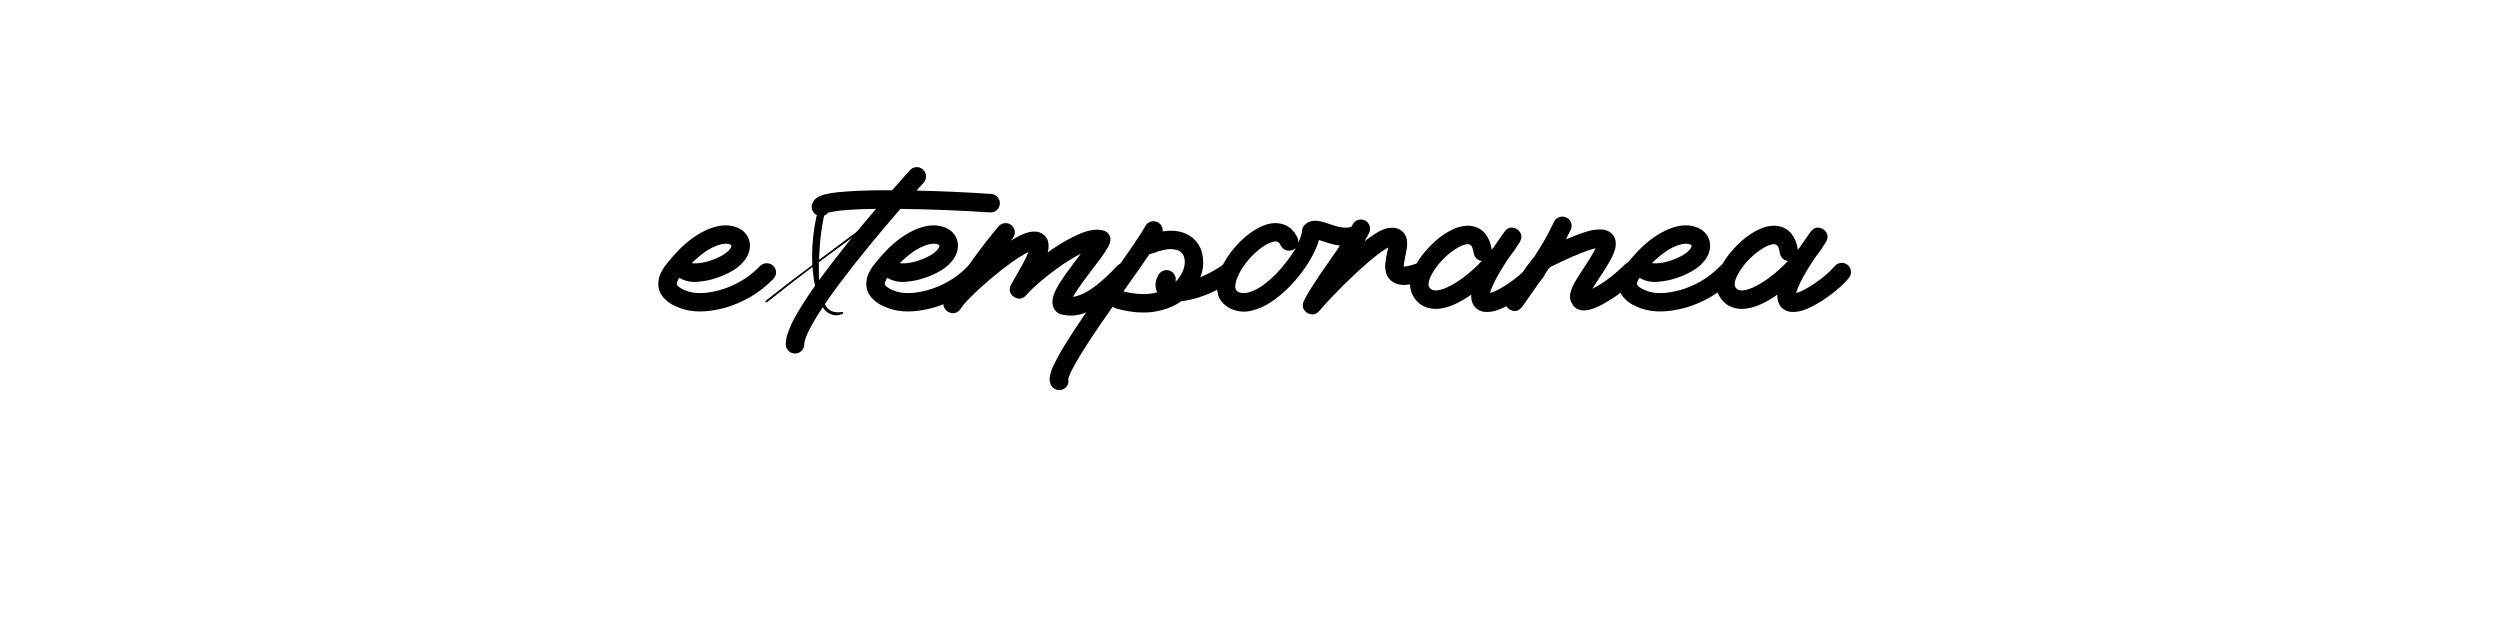 <?xml version="1.0" encoding="UTF-8" standalone="no"?>
<svg
   xmlns:dc="http://purl.org/dc/elements/1.1/"
   xmlns:cc="http://creativecommons.org/ns#"
   xmlns:rdf="http://www.w3.org/1999/02/22-rdf-syntax-ns#"
   xmlns:svg="http://www.w3.org/2000/svg"
   xmlns="http://www.w3.org/2000/svg"
   id="svg16"
   width="800px"
   version="1.1"
   height="200px">
  <defs
     id="defs4">
    <style
       id="style2"
       type="text/css"><![CDATA[    
     @font-face {font-family:Xet-hand Script;
     src: url('/Users/francesco/Repos/write-logos/src/fonts/Xet-hand_Script.ttf');}
     @font-face {font-family:Nattalya Italic;
     src: url('/Users/francesco/Repos/write-logos/src/fonts/Nattalya_Italic.ttf');}
     ]]></style>
  </defs>
  <g
     id="g14"
     style="font-size:60px">
    <g
       style="text-anchor:middle"
       id="text12"
       aria-label="eXtemporanea">
      <path
         id="path22"
         style="font-family:'Xet-hand Script'"
         d="m 243.232,85.117 v 0 q 0.908,-0.879 2.08,-0.879 1.201,-0.029 2.109,0.82 0.908,0.879 0.908,2.051 0.029,1.172 -0.82,2.109 -3.604,3.662 -7.676,5.977 -4.072,2.285 -8.115,3.369 -8.203,2.168 -14.004,0.059 -0.029,0 -0.088,-0.029 -0.908,-0.322 -2.52,-1.143 -1.582,-0.85 -2.9,-2.344 -1.582,-1.934 -1.553,-4.424 0.029,-2.49 1.963,-5.332 5.273,-6.885 10.312,-10.049 5.039,-3.164 9.17,-3.193 2.051,-0.029 3.867,0.732 1.816,0.732 2.988,2.373 1.143,1.758 1.025,3.721 -0.117,1.963 -1.23,3.691 -1.494,2.314 -4.248,3.955 -2.725,1.611 -5.537,2.461 -2.695,0.908 -5.859,1.143 -3.135,0.205 -5.508,-1.172 l -0.205,-0.146 -0.41,0.645 q -0.469,0.967 -0.41,1.289 -0.029,0.293 0.234,0.586 0.791,0.938 3.076,1.758 1.553,0.615 4.189,0.645 2.666,0 6.064,-0.908 3.34,-0.879 6.709,-2.783 3.398,-1.934 6.387,-4.98 z m -21.182,-1.582 v 0 l -0.674,0.674 0.586,0.059 q 0.381,0.029 0.879,0 1.934,-0.088 4.336,-0.82 2.549,-0.85 4.248,-1.904 1.699,-1.084 2.256,-1.992 0.117,-0.176 0.176,-0.322 0.088,-0.176 0.117,-0.293 0.059,-0.117 0.059,-0.176 0.029,-0.088 0,-0.146 0,-0.059 0,-0.088 0,-0.029 -0.029,-0.029 0,-0.029 0.029,0 -0.029,-0.029 -0.205,-0.146 -0.146,-0.117 -0.557,-0.234 -0.381,-0.117 -1.084,-0.117 -1.611,-0.029 -4.219,1.201 -2.607,1.23 -5.918,4.336 z" />
      <path
         id="path24"
         style="font-family:'Nattalya Italic'"
         d="m 267.493,100.9 q -0.9,0 -2.04,-0.54 -1.14,-0.54 -2.04,-1.86 -2.7,-3.96 -3.42,-13.08 -7.32,5.52 -14.52,11.28 l -0.3,0.06 q -0.3,0 -0.3,-0.24 0,-0.24 2.58,-2.16 l 6,-4.68 6.48,-4.86 q -0.06,-1.44 -0.06,-2.94 0,-6.12 1.38,-12.54 0.12,-0.54 0.48,-0.96 0.48,-0.54 1.08,-0.54 0.96,0 0.96,0.72 v 0.12 q -0.9,4.32 -1.32,8.46 -0.24,3.06 -0.36,6 1.2,-0.84 2.28,-1.68 8.46,-6.42 15.24,-11.22 l 0.78,-0.6 q 1.44,-1.08 2.94,-1.98 l 0.12,-0.06 q 0.18,0.06 0.18,0.18 0,0.36 -4.56,3.54 -8.52,6.24 -16.98,12.54 l -0.06,0.66 v 1.8 q 0,2.64 0.24,5.16 0.24,3.12 1.74,6 1.26,2.46 4.2,2.46 0.6,0 1.26,-0.12 0.36,0 0.36,0.24 0,0.24 -0.3,0.42 -1.08,0.42 -2.04,0.42 z" />
      <path
         id="path26"
         style="font-family:'Xet-hand Script'"
         d="m 317.207,62.061 v 0 q 1.26,0.117 2.021,1.025 0.791,0.879 0.732,2.139 -0.117,1.23 -0.996,2.021 -0.879,0.791 -2.139,0.732 -13.359,-0.908 -28.682,-1.143 -11.631,13.389 -19.893,24.434 -5.361,7.236 -8.262,12.334 -1.523,2.725 -2.08,4.307 -0.586,1.582 -0.527,2.139 0,1.26 -0.791,2.109 -0.791,0.879 -2.051,0.967 -1.26,0.029 -2.139,-0.791 -0.879,-0.791 -0.967,-2.051 -0.029,-2.051 0.967,-4.541 0.967,-2.49 2.432,-5.039 3.193,-5.596 8.672,-12.949 7.119,-9.58 16.816,-20.918 -5.098,0.059 -8.994,0.322 -2.783,0.205 -4.57,0.527 -0.908,0.146 -1.436,0.293 -0.205,0.088 -0.352,0.117 l 0.146,-0.176 q -1.289,1.641 -3.369,1.084 -1.172,-0.439 -1.699,-1.494 -0.527,-1.055 -0.176,-2.256 0.41,-0.996 0.967,-1.523 0.557,-0.498 1.055,-0.762 0.908,-0.439 1.816,-0.703 0.938,-0.234 2.051,-0.439 2.197,-0.352 5.156,-0.557 6.006,-0.439 14.092,-0.381 0.234,0 0.469,0 2.812,-3.223 5.684,-6.416 0.879,-0.938 2.051,-0.996 1.172,-0.059 2.139,0.762 0.908,0.85 0.967,2.051 0.088,1.172 -0.732,2.139 -1.172,1.289 -2.314,2.549 12.979,0.322 23.936,1.084 z" />
      <path
         id="path28"
         style="font-family:'Xet-hand Script'"
         d="m 309.795,85.117 v 0 q 0.908,-0.879 2.08,-0.879 1.201,-0.029 2.109,0.82 0.908,0.879 0.908,2.051 0.029,1.172 -0.82,2.109 -3.604,3.662 -7.676,5.977 -4.072,2.285 -8.115,3.369 -8.203,2.168 -14.004,0.059 -0.029,0 -0.088,-0.029 -0.908,-0.322 -2.52,-1.143 -1.582,-0.85 -2.9,-2.344 -1.582,-1.934 -1.553,-4.424 0.029,-2.49 1.963,-5.332 5.273,-6.885 10.312,-10.049 5.039,-3.164 9.17,-3.193 2.051,-0.029 3.867,0.732 1.816,0.732 2.988,2.373 1.143,1.758 1.025,3.721 -0.117,1.963 -1.23,3.691 -1.494,2.314 -4.248,3.955 -2.725,1.611 -5.537,2.461 -2.695,0.908 -5.859,1.143 -3.135,0.205 -5.508,-1.172 l -0.205,-0.146 -0.41,0.645 q -0.469,0.967 -0.41,1.289 -0.029,0.293 0.234,0.586 0.791,0.938 3.076,1.758 1.553,0.615 4.189,0.645 2.666,0 6.064,-0.908 3.34,-0.879 6.709,-2.783 3.398,-1.934 6.387,-4.98 z m -21.182,-1.582 v 0 l -0.674,0.674 0.586,0.059 q 0.381,0.029 0.879,0 1.934,-0.088 4.336,-0.82 2.549,-0.85 4.248,-1.904 1.699,-1.084 2.256,-1.992 0.117,-0.176 0.176,-0.322 0.088,-0.176 0.117,-0.293 0.059,-0.117 0.059,-0.176 0.029,-0.088 0,-0.146 0,-0.059 0,-0.088 0,-0.029 -0.029,-0.029 0,-0.029 0.029,0 -0.029,-0.029 -0.205,-0.146 -0.146,-0.117 -0.557,-0.234 -0.381,-0.117 -1.084,-0.117 -1.611,-0.029 -4.219,1.201 -2.607,1.23 -5.918,4.336 z" />
      <path
         id="path30"
         style="font-family:'Xet-hand Script'"
         d="m 361.504,85.029 v 0 q 0.908,0.879 0.967,2.08 0.059,1.172 -0.762,2.109 -1.436,1.611 -3.75,3.809 -2.285,2.197 -5.156,4.189 -2.783,1.992 -6.27,3.135 -3.486,1.172 -7.236,0.176 -0.527,-0.176 -0.967,-0.527 -1.055,-0.908 -1.348,-1.963 -0.293,-1.084 -0.176,-1.963 0.176,-1.436 0.879,-2.93 0.703,-1.494 1.523,-2.754 1.875,-2.9 4.16,-5.889 0.938,-1.26 1.816,-2.402 0.205,-0.234 0.381,-0.498 l 0.322,-0.41 -1.729,0.908 q -1.846,1.055 -3.779,2.344 -4.014,2.725 -7.266,5.508 -3.252,2.754 -4.717,4.512 -1.23,1.318 -2.666,1.055 -1.436,-0.264 -2.227,-1.494 -0.791,-1.23 0,-2.871 0.615,-1.113 1.465,-2.578 1.201,-2.051 2.461,-4.395 0.791,-1.465 1.348,-2.754 l 0.322,-0.791 -0.146,0.088 q -4.746,2.432 -11.777,8.35 -3.75,3.164 -6.475,5.918 -1.436,1.406 -2.227,2.373 l -0.322,0.381 -0.85,1.23 q -1.172,1.436 -2.666,1.23 -1.494,-0.205 -2.314,-1.465 -0.85,-1.26 -0.029,-2.93 0.264,-0.527 0.703,-1.113 l 0.293,-0.352 1.055,-1.494 q 0.352,-0.498 0.703,-0.996 3.193,-4.629 6.797,-9.58 3.604,-4.951 7.676,-9.814 0.85,-0.967 2.021,-1.055 1.172,-0.117 2.168,0.674 0.938,0.85 1.025,2.021 0.117,1.172 -0.674,2.168 l -0.615,0.762 1.406,-0.85 q 1.816,-1.025 3.34,-1.582 1.494,-0.498 2.93,-0.498 1.67,-0.059 3.223,1.318 0.674,0.732 0.938,1.523 0.264,0.791 0.264,1.494 0.059,1.084 -0.234,2.197 l -0.029,0.117 1.787,-1.23 q 4.248,-2.871 8.291,-4.629 1.846,-0.82 3.926,-1.23 2.109,-0.41 4.043,0.176 1.084,0.381 1.611,1.318 0.557,0.938 0.352,2.08 -0.088,0.41 -0.205,0.703 -0.381,1.025 -1.201,2.256 -0.791,1.23 -1.582,2.344 -1.201,1.582 -2.607,3.428 -0.82,1.055 -1.582,2.109 -2.256,2.93 -3.867,5.479 -0.469,0.732 -0.791,1.289 l -0.059,0.146 0.557,-0.088 q 3.398,-0.82 7.002,-3.691 3.604,-2.9 6.357,-5.977 0.879,-0.908 2.051,-0.967 1.201,-0.059 2.139,0.762 z" />
      <path
         id="path32"
         style="font-family:'Xet-hand Script'"
         d="m 391.914,84.355 v 0 q 1.025,-0.703 2.197,-0.498 1.172,0.176 1.934,1.172 0.703,1.055 0.498,2.227 -0.176,1.143 -1.172,1.904 -6.621,4.6 -12.686,6.27 -2.461,0.732 -4.629,0.938 -3.604,2.578 -8.818,3.398 -5.215,0.791 -11.895,-0.996 -0.732,-0.205 -1.26,-0.674 -0.527,0.732 -1.025,1.494 -5.42,7.676 -9.316,13.975 -1.875,3.047 -2.93,5.215 -0.82,1.758 -0.938,2.314 l -0.029,0.146 q 0.234,1.025 -0.205,1.934 -0.469,0.938 -1.465,1.406 -1.172,0.469 -2.256,0.059 -1.113,-0.41 -1.67,-1.553 -0.469,-1.26 -0.352,-2.168 0.293,-2.285 1.582,-4.688 1.23,-2.549 3.193,-5.742 4.072,-6.533 9.492,-14.268 2.725,-3.867 5.42,-7.676 3.809,-5.391 6.768,-9.697 2.959,-4.307 4.131,-6.475 0.586,-1.084 1.699,-1.436 1.143,-0.352 2.285,0.176 1.729,1.025 1.582,2.93 5.742,-0.908 9.463,1.963 2.578,2.168 3.223,5.244 0.674,3.047 -0.176,6.123 -0.205,0.674 -0.469,1.348 3.809,-1.523 7.822,-4.365 z m -13.066,1.436 v 0 q 0.498,-1.904 0.146,-3.223 -0.352,-1.318 -1.201,-1.963 -0.762,-0.732 -2.9,-0.879 -2.109,-0.146 -5.977,1.318 -0.527,0.205 -1.055,0.234 -3.047,4.453 -7.207,10.312 -0.557,0.82 -1.172,1.67 6.562,1.553 10.84,0.264 -0.762,-1.406 -0.498,-3.193 0.264,-1.289 0.879,-2.373 0.645,-1.084 1.787,-1.406 1.143,-0.322 2.256,0.264 0.938,0.527 1.289,1.494 0.381,0.938 0.088,1.934 2.109,-2.168 2.725,-4.453 z" />
      <path
         id="path34"
         style="font-family:'Xet-hand Script'"
         d="m 435.83,74.717 v 0 q 0.293,1.23 -0.293,2.256 -0.557,0.996 -1.758,1.377 -2.432,0.615 -4.629,0.322 -2.197,-0.293 -3.896,-0.85 -0.967,-0.293 -1.875,-0.586 -0.615,-0.234 -1.113,-0.381 l -0.205,-0.059 -0.498,1.611 q -2.871,7.119 -9.023,13.418 -2.52,2.578 -5.684,4.746 -3.164,2.139 -6.592,2.9 -3.398,0.762 -6.68,-0.791 -3.105,-1.729 -3.838,-4.512 -0.732,-2.812 0.059,-5.566 0.703,-2.637 2.285,-5.244 1.582,-2.637 3.633,-4.863 2.021,-2.256 4.453,-4.014 2.432,-1.787 5.01,-2.607 2.93,-0.938 5.625,-0.029 2.725,0.908 4.365,4.16 0.381,0.85 0.234,1.729 v 0.029 l 0.586,-1.318 q 0.586,-1.553 0.645,-2.549 0.059,-0.996 0.703,-1.758 0.791,-0.879 1.729,-1.201 0.938,-0.322 1.758,-0.322 1.934,0.088 4.277,0.967 0.85,0.293 1.875,0.615 3.018,0.996 5.215,0.469 1.201,-0.293 2.227,0.293 1.025,0.557 1.406,1.758 z m -21.592,5.303 v 0 l 0.381,-0.703 -0.352,0.322 q -0.234,0.176 -0.527,0.293 -1.143,0.498 -2.256,0.117 -1.113,-0.41 -1.67,-1.523 -0.527,-1.113 -1.23,-1.23 -0.703,-0.117 -1.641,0.205 -3.164,1.025 -6.826,4.951 -3.574,3.984 -4.6,7.646 -0.117,0.41 -0.205,1.055 -0.088,0.615 0.088,1.26 0.176,0.645 0.879,1.025 1.846,0.908 5.01,-0.498 3.164,-1.406 7.002,-5.244 3.574,-3.691 5.947,-7.676 z" />
      <path
         id="path36"
         style="font-family:'Xet-hand Script'"
         d="m 453.408,84.297 v 0 q 1.172,-0.381 2.227,0.117 1.084,0.498 1.553,1.67 0.381,1.172 -0.117,2.256 -0.498,1.055 -1.67,1.494 -2.461,0.908 -4.6,1.23 -2.139,0.322 -3.838,-0.234 -2.607,-0.967 -3.369,-3.34 -0.498,-1.816 -0.264,-3.34 0.146,-1.553 0.469,-2.9 0.059,-0.264 0.117,-0.527 0.088,-0.381 0.146,-0.732 l 0.146,-0.791 -0.469,0.264 q -1.23,0.703 -2.9,1.992 -3.428,2.666 -7.354,6.357 -3.955,3.721 -7.061,7.002 -3.105,3.252 -4.219,4.658 -1.143,1.318 -2.578,1.113 -1.436,-0.176 -2.256,-1.348 -0.85,-1.172 -0.205,-2.812 1.143,-2.373 3.252,-5.566 2.08,-3.223 4.307,-6.387 0.176,-0.264 0.381,-0.527 5.303,-7.5 7.705,-12.041 0.557,-1.113 1.67,-1.494 1.143,-0.381 2.285,0.117 1.113,0.586 1.494,1.699 0.41,1.084 -0.117,2.227 -0.615,1.289 -1.523,2.812 l 0.615,-0.498 q 1.67,-1.289 3.457,-2.373 1.816,-1.084 3.486,-1.406 l 0.381,-0.059 h 0.059 0.117 l 1.143,-0.059 q 1.875,0.176 2.959,1.26 1.084,1.055 1.348,2.607 0.234,1.699 -0.059,3.047 -0.205,1.143 -0.439,2.256 -0.059,0.234 -0.088,0.439 -0.439,2.168 -0.41,2.754 v 0.059 h 0.264 q 0.908,0.029 3.955,-0.996 z" />
      <path
         id="path38"
         style="font-family:'Xet-hand Script'"
         d="m 493.34,84.824 v 0 q 0.908,0.85 0.996,2.051 0.088,1.172 -0.703,2.139 -3.545,4.043 -8.76,7.354 -2.256,1.465 -4.893,2.578 -2.637,1.084 -4.98,0.85 -1.611,-0.205 -2.754,-1.26 -1.113,-1.055 -1.406,-2.842 -0.059,-0.439 -0.059,-0.908 l 0.029,-0.527 -0.996,0.703 q -2.314,1.523 -4.717,2.578 -2.373,1.025 -4.688,1.26 -2.549,0.264 -4.746,-0.762 -2.197,-1.025 -3.604,-3.545 -1.494,-3.105 -0.352,-6.562 1.143,-3.486 3.662,-6.621 2.549,-3.135 5.156,-5.186 2.109,-1.67 4.57,-2.812 2.49,-1.143 5.01,-1.084 5.361,0.41 6.973,6.24 l 0.264,1.465 0.586,-0.732 0.791,-1.172 q 1.289,-1.875 2.783,-3.955 1.172,-1.465 2.666,-1.201 1.494,0.234 2.285,1.523 0.82,1.289 -0.059,2.959 -1.523,2.52 -3.428,4.98 l -0.293,0.381 -0.264,0.41 q -2.725,4.16 -4.102,6.914 -1.143,2.344 -1.436,3.486 l -0.059,0.234 0.176,-0.059 q 0.352,-0.088 0.82,-0.264 1.758,-0.703 3.926,-2.08 4.629,-2.988 7.441,-6.211 0.85,-0.938 2.021,-1.025 1.172,-0.088 2.139,0.703 z m -20.654,0.205 v 0 l 1.494,-1.523 -0.469,-0.088 q -1.787,-0.557 -2.139,-2.461 -0.088,-0.85 -0.439,-1.758 -0.352,-0.938 -1.26,-1.055 -1.904,-0.146 -5.713,2.666 -3.662,2.93 -5.801,6.592 -1.025,1.875 -1.172,2.93 -0.146,1.055 0.059,1.318 0.645,1.465 2.637,1.26 2.549,-0.234 6.68,-2.9 3.076,-2.051 6.123,-4.98 z" />
      <path
         id="path40"
         style="font-family:'Xet-hand Script'"
         d="m 524.248,84.561 v 0 q 0.879,0.908 0.879,2.08 0,1.172 -0.879,2.08 -4.775,4.717 -9.375,7.471 -2.08,1.318 -4.16,2.197 -2.051,0.879 -3.779,0.938 -0.996,0.117 -2.402,-0.557 -0.762,-0.469 -1.201,-1.143 l -0.176,-0.381 -0.176,-0.234 q -0.498,-0.82 -0.557,-1.611 -0.059,-0.82 0.029,-1.348 0.557,-2.373 1.963,-4.541 1.172,-1.934 2.549,-3.984 0.234,-0.352 0.439,-0.703 1.611,-2.402 2.725,-4.424 l 0.469,-0.938 -0.146,0.029 q -0.938,0.205 -2.578,0.762 -3.955,1.348 -11.514,5.068 -0.234,0.117 -0.615,0.469 l -0.234,0.234 -0.322,0.498 Q 493.135,89.6 491.084,92.5 l -2.08,2.959 -0.732,1.084 -1.172,1.611 -0.029,0.059 -0.117,0.146 q -1.26,1.436 -2.754,1.113 -1.523,-0.322 -2.256,-1.641 -0.762,-1.348 0.234,-2.959 l 1.992,-2.812 0.469,-0.732 q 0.439,-0.703 0.908,-1.465 0.85,-1.318 1.758,-2.754 1.201,-1.904 2.842,-3.955 l 0.703,-0.791 1.289,-2.051 q 2.842,-4.424 5.127,-9.287 0.557,-1.143 1.67,-1.523 1.113,-0.41 2.256,0.088 1.143,0.527 1.553,1.641 0.41,1.113 -0.088,2.256 l -1.553,3.105 0.996,-0.41 q 2.139,-0.908 3.838,-1.494 4.336,-1.611 7.354,-1.172 1.934,0.41 2.871,1.699 0.967,1.289 0.879,3.018 -0.059,1.318 -0.586,2.607 -0.498,1.26 -1.113,2.373 -1.348,2.402 -2.959,4.834 -0.264,0.352 -0.498,0.703 -0.527,0.85 -1.055,1.641 l -1.26,2.021 0.381,-0.205 q 0.85,-0.439 1.816,-1.025 3.984,-2.402 8.291,-6.621 0.908,-0.85 2.08,-0.85 1.201,-0.029 2.109,0.85 z" />
      <path
         id="path42"
         style="font-family:'Xet-hand Script'"
         d="m 550.498,85.117 v 0 q 0.908,-0.879 2.08,-0.879 1.201,-0.029 2.109,0.82 0.908,0.879 0.908,2.051 0.029,1.172 -0.82,2.109 -3.604,3.662 -7.676,5.977 -4.072,2.285 -8.115,3.369 -8.203,2.168 -14.004,0.059 -0.029,0 -0.088,-0.029 -0.908,-0.322 -2.52,-1.143 -1.582,-0.85 -2.9,-2.344 -1.582,-1.934 -1.553,-4.424 0.029,-2.49 1.963,-5.332 5.273,-6.885 10.312,-10.049 5.039,-3.164 9.17,-3.193 2.051,-0.029 3.867,0.732 1.816,0.732 2.988,2.373 1.143,1.758 1.025,3.721 -0.117,1.963 -1.23,3.691 -1.494,2.314 -4.248,3.955 -2.725,1.611 -5.537,2.461 -2.695,0.908 -5.859,1.143 -3.135,0.205 -5.508,-1.172 l -0.205,-0.146 -0.41,0.645 q -0.469,0.967 -0.41,1.289 -0.029,0.293 0.234,0.586 0.791,0.938 3.076,1.758 1.553,0.615 4.189,0.645 2.666,0 6.064,-0.908 3.34,-0.879 6.709,-2.783 3.398,-1.934 6.387,-4.98 z m -21.182,-1.582 v 0 l -0.674,0.674 0.586,0.059 q 0.381,0.029 0.879,0 1.934,-0.088 4.336,-0.82 2.549,-0.85 4.248,-1.904 1.699,-1.084 2.256,-1.992 0.117,-0.176 0.176,-0.322 0.088,-0.176 0.117,-0.293 0.059,-0.117 0.059,-0.176 0.029,-0.088 0,-0.146 0,-0.059 0,-0.088 0,-0.029 -0.029,-0.029 0,-0.029 0.029,0 -0.029,-0.029 -0.205,-0.146 -0.146,-0.117 -0.557,-0.234 -0.381,-0.117 -1.084,-0.117 -1.611,-0.029 -4.219,1.201 -2.607,1.23 -5.918,4.336 z" />
      <path
         id="path44"
         style="font-family:'Xet-hand Script'"
         d="m 591.309,84.824 v 0 q 0.908,0.85 0.996,2.051 0.088,1.172 -0.703,2.139 -3.545,4.043 -8.76,7.354 -2.256,1.465 -4.893,2.578 -2.637,1.084 -4.98,0.85 -1.611,-0.205 -2.754,-1.26 -1.113,-1.055 -1.406,-2.842 -0.059,-0.439 -0.059,-0.908 l 0.029,-0.527 -0.996,0.703 q -2.314,1.523 -4.717,2.578 -2.373,1.025 -4.688,1.26 -2.549,0.264 -4.746,-0.762 -2.197,-1.025 -3.604,-3.545 -1.494,-3.105 -0.352,-6.562 1.143,-3.486 3.662,-6.621 2.549,-3.135 5.156,-5.186 2.109,-1.67 4.57,-2.812 2.49,-1.143 5.01,-1.084 5.361,0.41 6.973,6.24 l 0.264,1.465 0.586,-0.732 0.791,-1.172 q 1.289,-1.875 2.783,-3.955 1.172,-1.465 2.666,-1.201 1.494,0.234 2.285,1.523 0.82,1.289 -0.059,2.959 -1.523,2.52 -3.428,4.98 l -0.293,0.381 -0.264,0.41 q -2.725,4.16 -4.102,6.914 -1.143,2.344 -1.436,3.486 l -0.059,0.234 0.176,-0.059 q 0.352,-0.088 0.82,-0.264 1.758,-0.703 3.926,-2.08 4.629,-2.988 7.441,-6.211 0.85,-0.938 2.021,-1.025 1.172,-0.088 2.139,0.703 z m -20.654,0.205 v 0 l 1.494,-1.523 -0.469,-0.088 q -1.787,-0.557 -2.139,-2.461 -0.088,-0.85 -0.439,-1.758 -0.352,-0.938 -1.26,-1.055 -1.904,-0.146 -5.713,2.666 -3.662,2.93 -5.801,6.592 -1.025,1.875 -1.172,2.93 -0.146,1.055 0.059,1.318 0.645,1.465 2.637,1.26 2.549,-0.234 6.68,-2.9 3.076,-2.051 6.123,-4.98 z" />
    </g>
  </g>
</svg>
